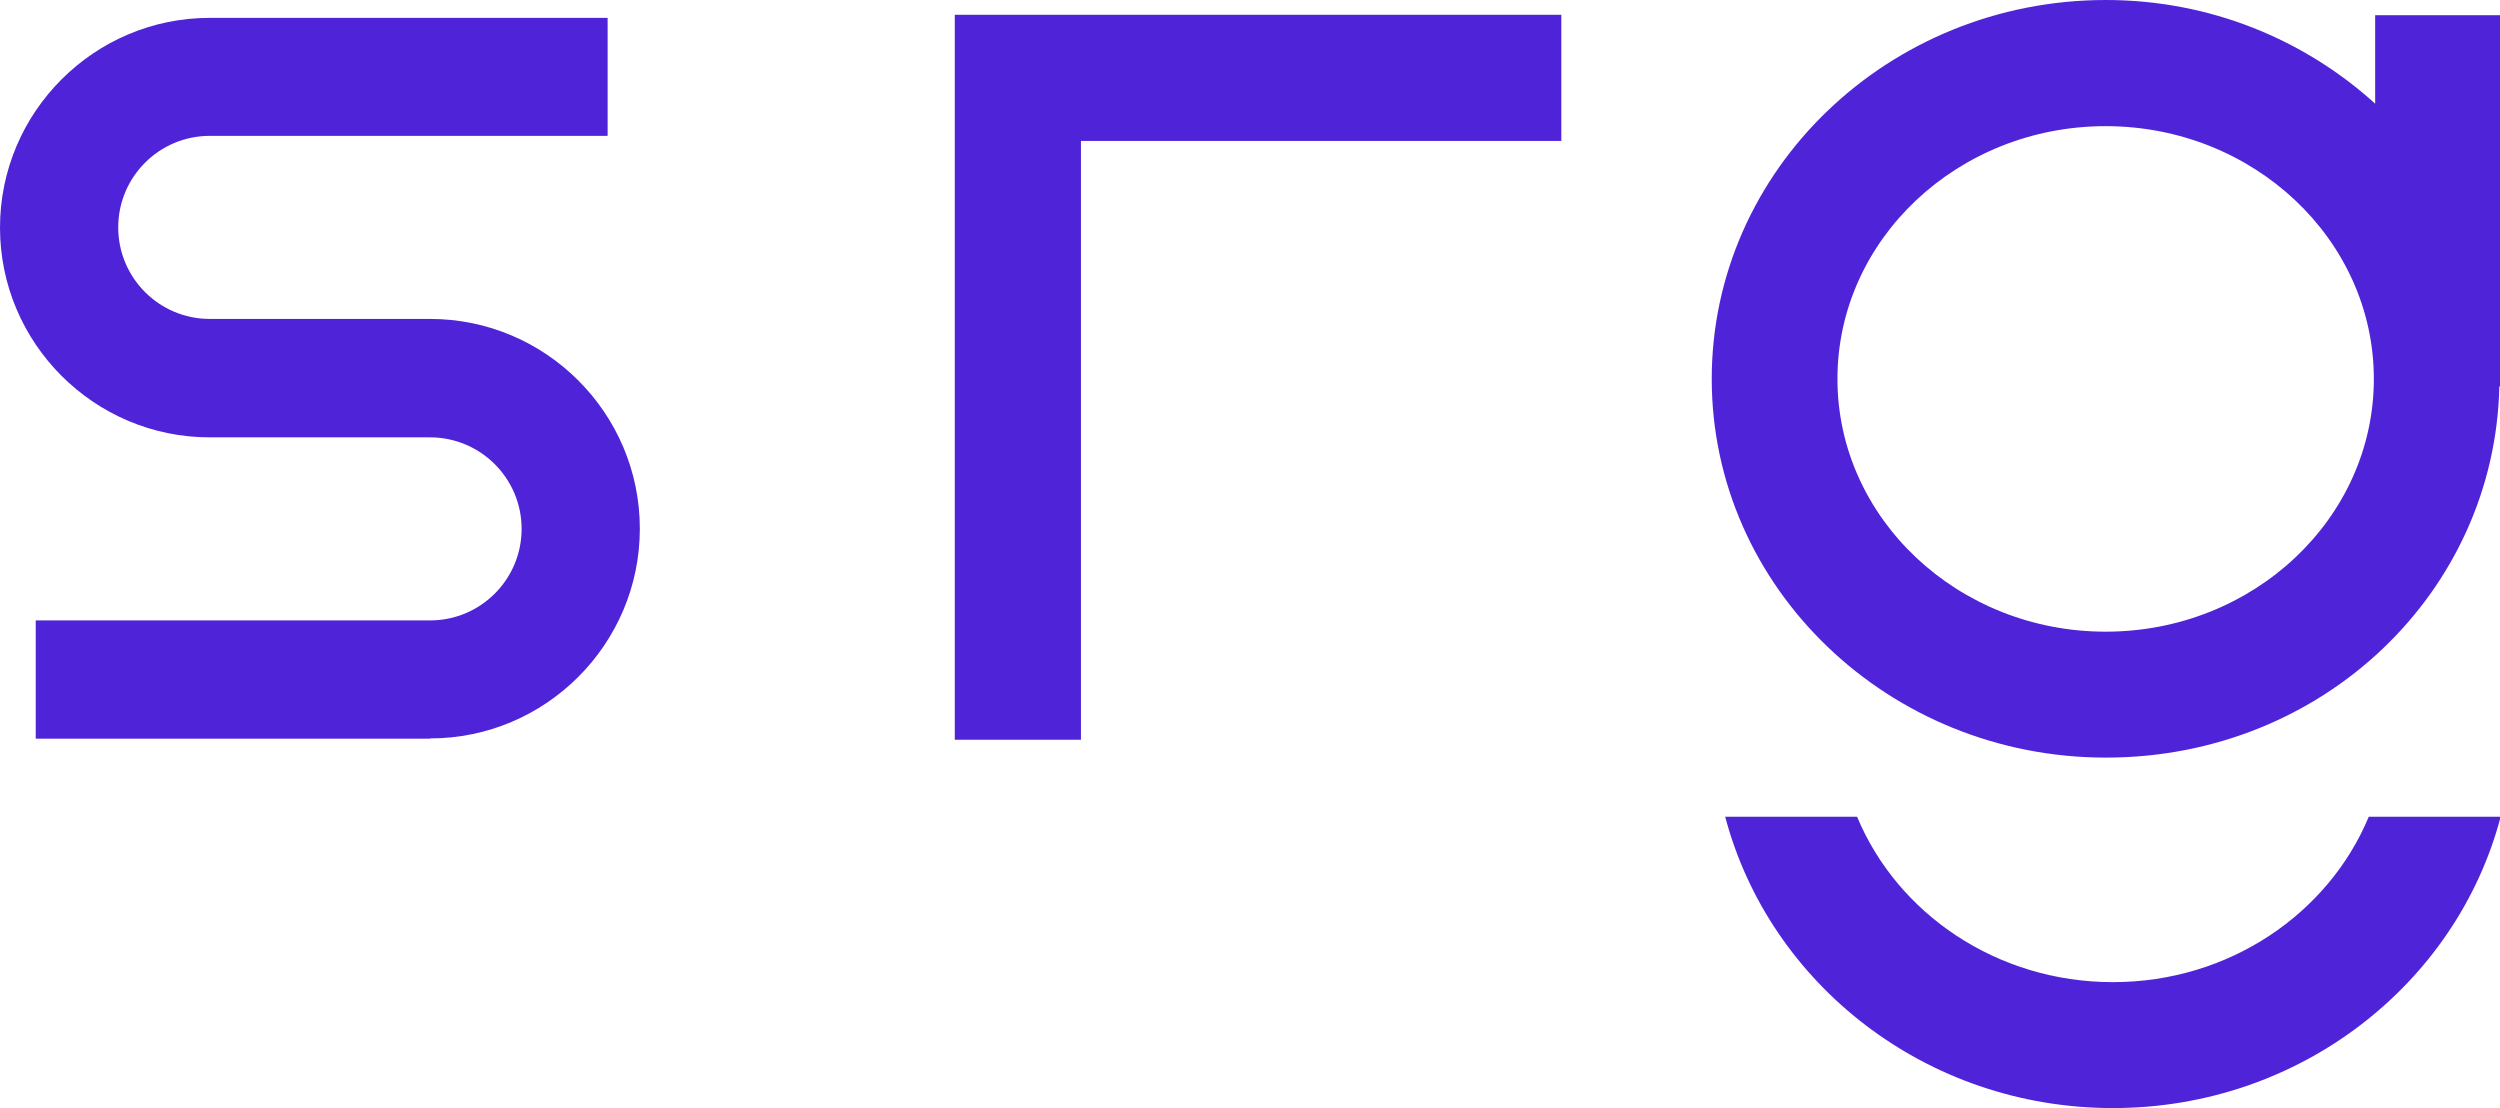 <?xml version="1.0" encoding="UTF-8"?><svg id="a" xmlns="http://www.w3.org/2000/svg" viewBox="0 0 113.35 50.25"><defs><style>.b{fill:#4f24d9;}.c{fill:none;}</style></defs><polygon class="b" points="49.01 33.54 43.29 33.54 43.29 .67 70.79 .67 70.79 6.39 49.01 6.39 49.01 33.54"/><path class="b" d="M19.5,33.49H1.62v-5.36H19.5c2.29,0,4.15-1.86,4.15-4.15s-1.86-4.15-4.15-4.15H9.51C4.27,19.83,0,15.56,0,10.32S4.27,.81,9.51,.81H27.55V6.16H9.51c-2.29,0-4.15,1.86-4.15,4.15s1.86,4.15,4.15,4.15h9.99c5.24,0,9.51,4.27,9.51,9.51s-4.27,9.51-9.51,9.51"/><path class="b" d="M107.4,37.03c-1.82,4.38-6.32,7.5-11.6,7.5s-9.78-3.12-11.6-7.5h-5.98c2,7.57,9.09,13.21,17.58,13.21s15.59-5.64,17.58-13.21h-5.98Z"/><path class="b" d="M113.35,.69h-5.66V4.7c-3.2-2.9-7.48-4.7-12.21-4.7-9.86,0-17.87,7.71-17.87,17.18s8.02,17.17,17.87,17.17,17.64-7.52,17.84-16.83h.04V.69Zm-17.88,27.95c-6.7,0-12.16-5.14-12.16-11.46s5.46-11.46,12.16-11.46,12.16,5.14,12.16,11.46-5.45,11.46-12.16,11.46"/><rect class="c" x="-230.86" y="-154.2" width="576" height="360"/></svg>
